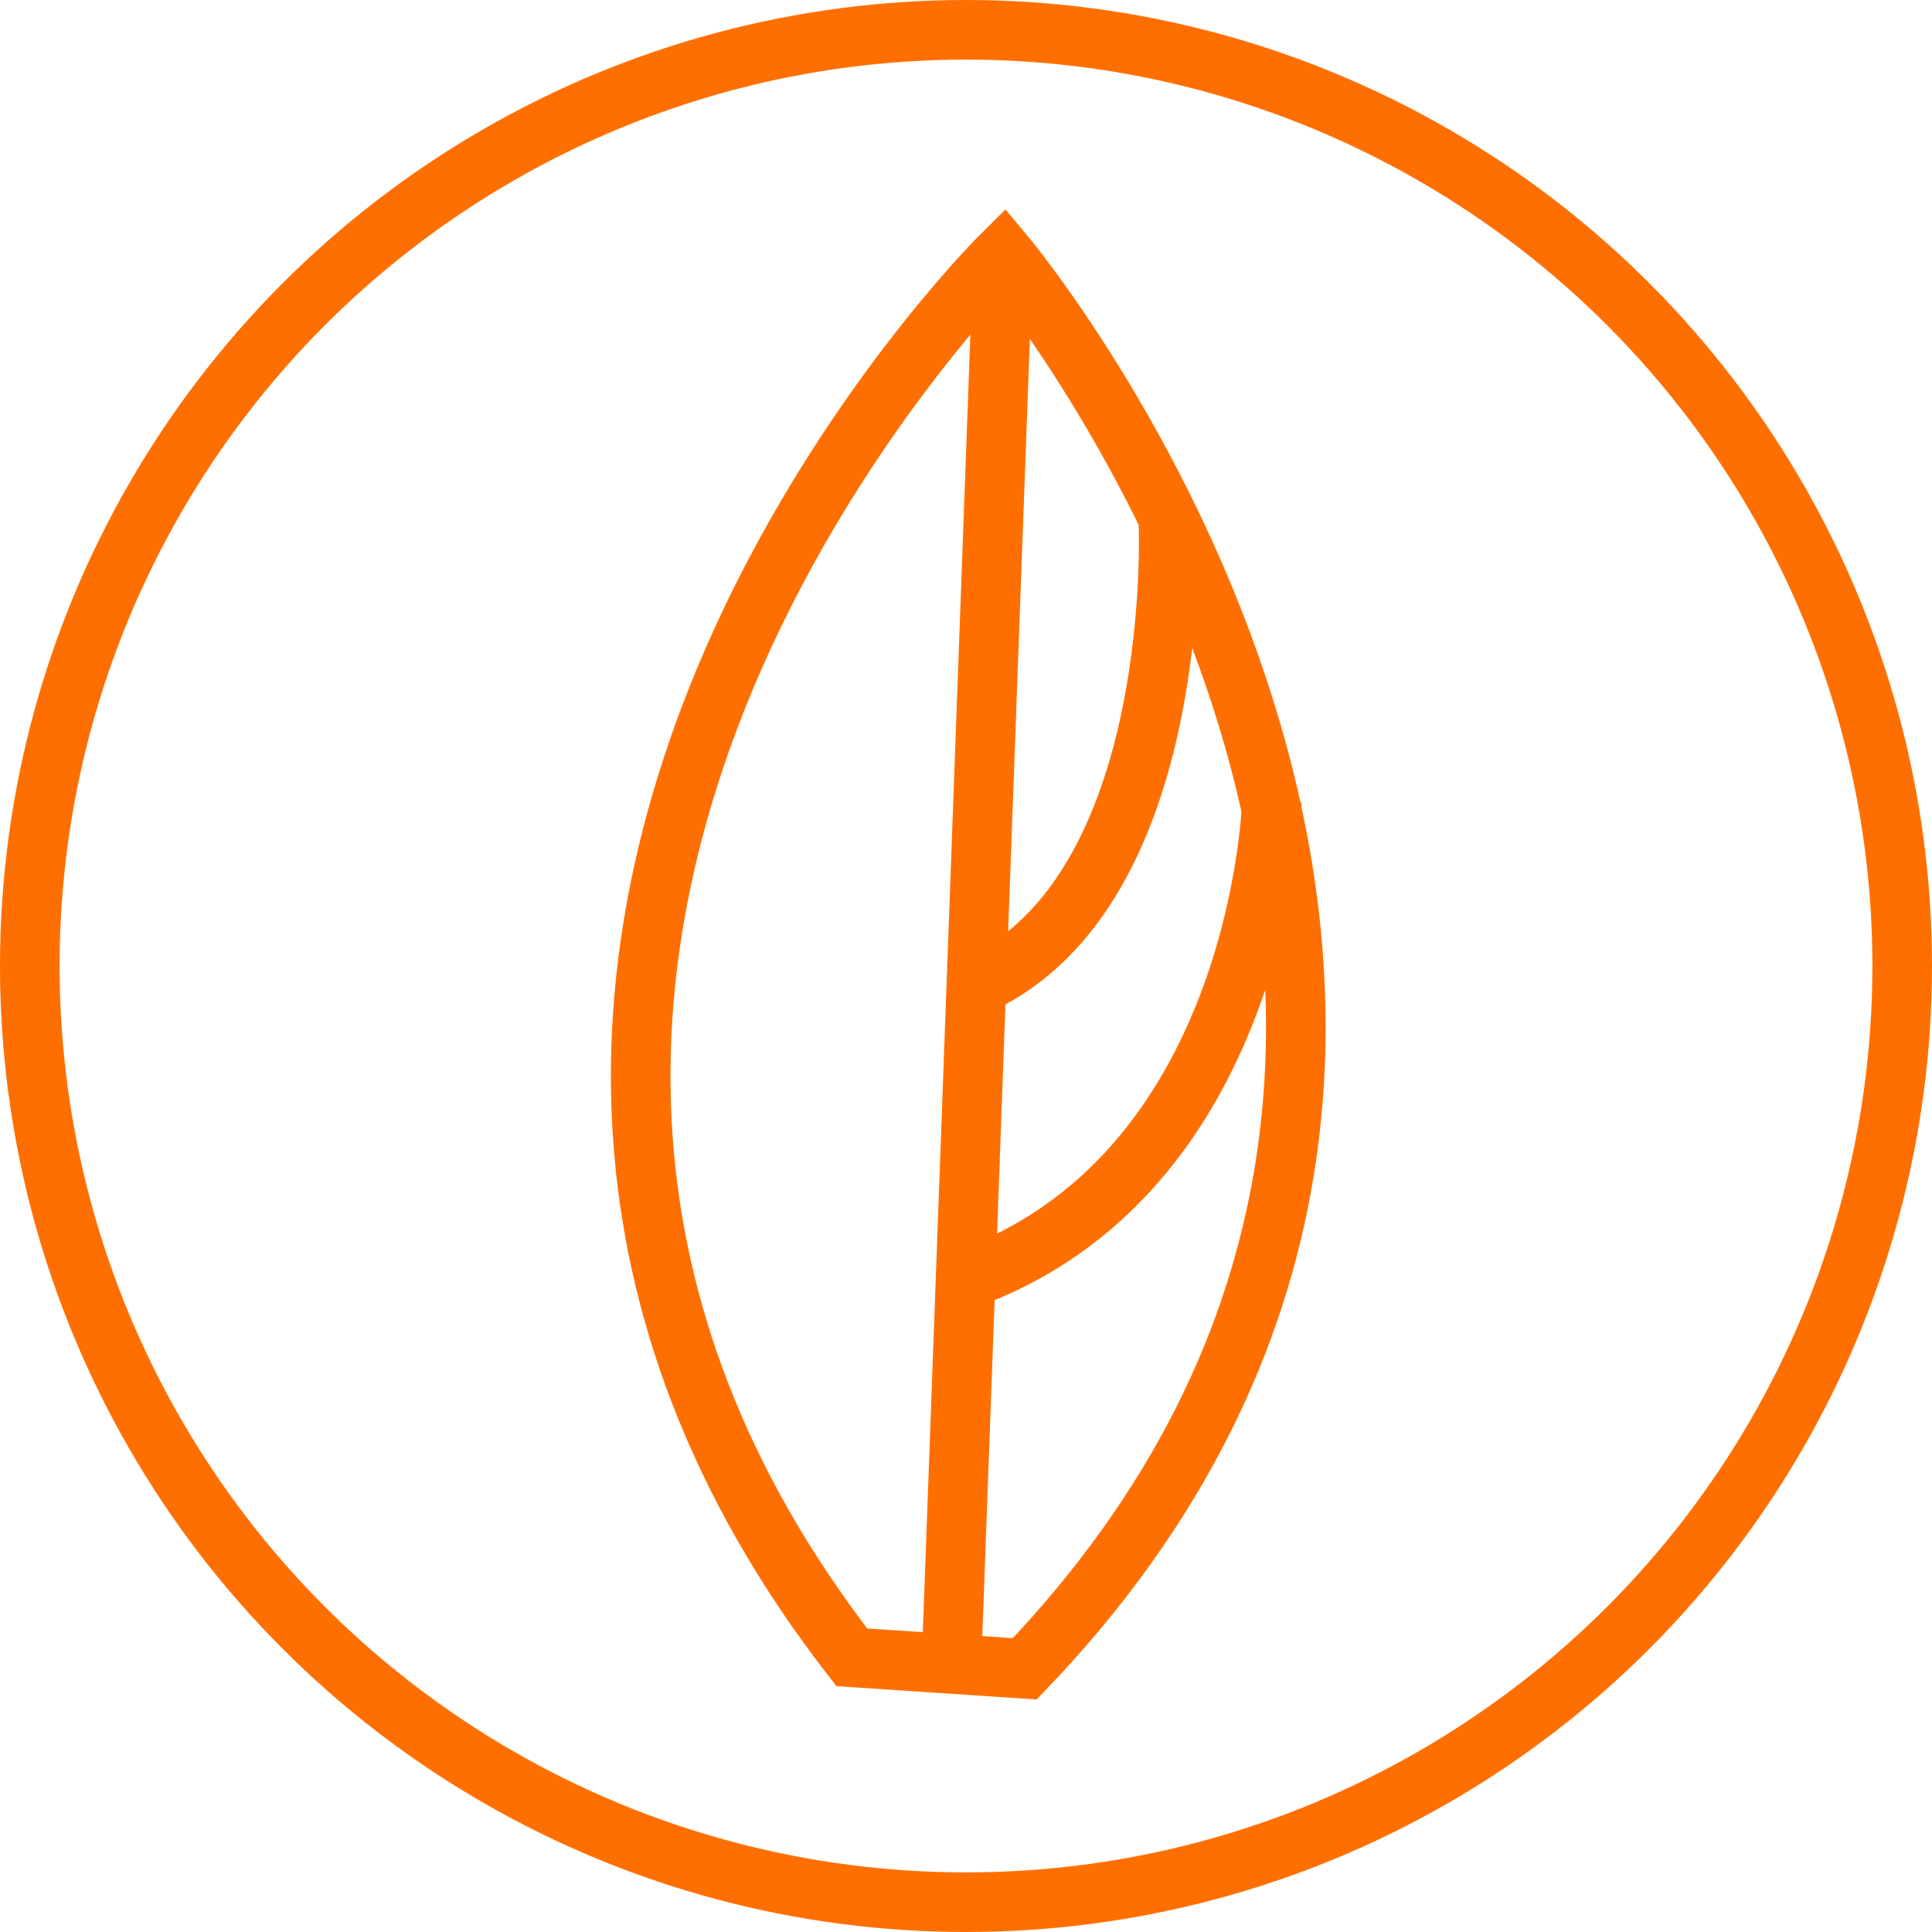 <svg id="feather" xmlns="http://www.w3.org/2000/svg" width="129.664" height="129.664" viewBox="0 0 129.664 129.664">
  <g id="Ellipse_5" data-name="Ellipse 5" fill="none" stroke="#ff6f00" stroke-miterlimit="10" stroke-width="4">
    <circle cx="64.832" cy="64.832" r="64.832" stroke="none"/>
    <circle cx="64.832" cy="64.832" r="62.832" fill="none"/>
  </g>
  <g id="Group_10" data-name="Group 10" transform="translate(43 17)">
    <path id="Path_15" data-name="Path 15" d="M731.294,325c41.75-43.6-1.434-95-1.434-95h0s-47.178,46.532-10.177,94.229Z" transform="translate(-705.517 -230)" fill="none" stroke="#ff6f00" stroke-miterlimit="10" stroke-width="4"/>
    <path id="Path_16" data-name="Path 16" d="M740.623,247.655s1.166,24.8-12.811,31.2" transform="translate(-705.208 -229.742)" fill="none" stroke="#ff6f00" stroke-miterlimit="10" stroke-width="4"/>
    <path id="Path_17" data-name="Path 17" d="M747.452,266.277s-.666,24.22-19.74,31.745" transform="translate(-705.091 -229.465)" fill="none" stroke="#ff6f00" stroke-miterlimit="10" stroke-width="4"/>
    <line id="Line_9" data-name="Line 9" x1="3.461" y2="94.412" transform="translate(20.866)" fill="#fff" stroke="#ff6f00" stroke-miterlimit="10" stroke-width="4"/>
  </g>
</svg>
